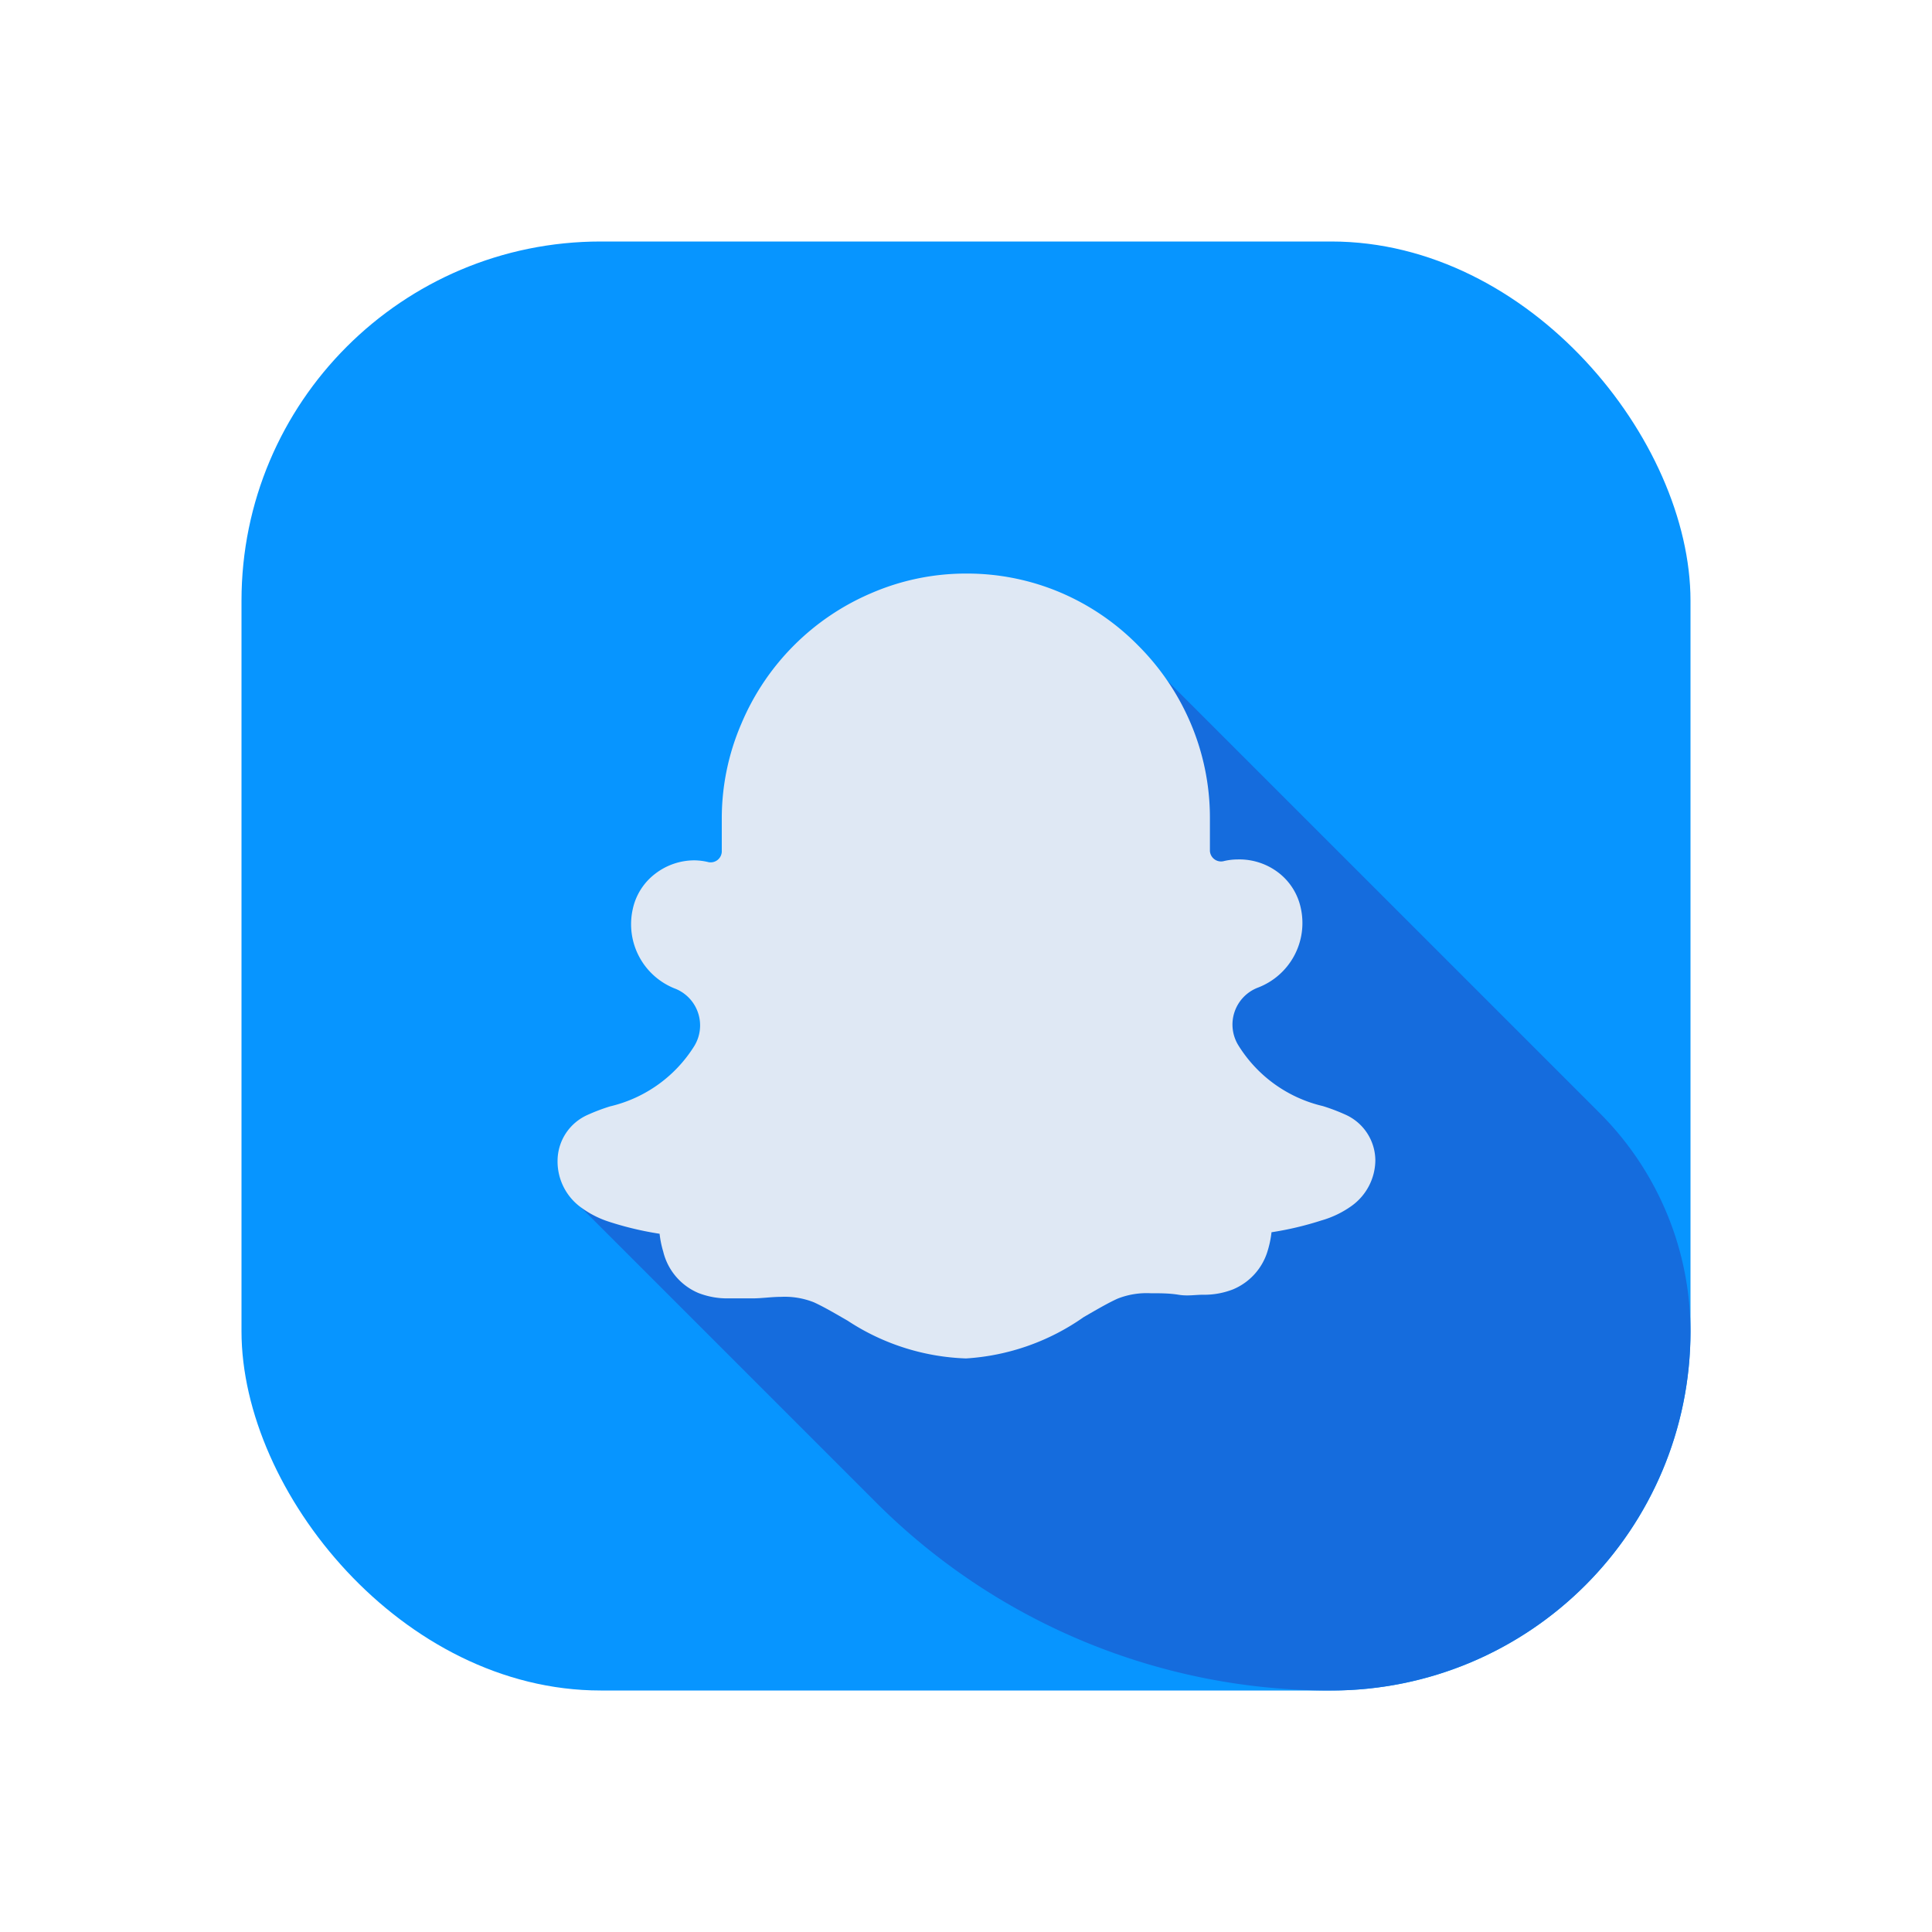 <svg id="Layer_1" data-name="Layer 1" xmlns="http://www.w3.org/2000/svg" viewBox="0 0 64 64"><defs><style>.cls-1{fill:#0795ff;}.cls-2{fill:#156cdd;}.cls-3{fill:#dfe8f4;}</style></defs><title>social, media, network, snapchat</title><rect class="cls-1" x="8" y="8" width="48" height="48" rx="11.9"/><path class="cls-2" d="M37.59,21.47,19.25,40l9.82,9.82A21.26,21.26,0,0,0,44.1,56h0A11.9,11.9,0,0,0,56,44.1h0a10.25,10.25,0,0,0-3-7.22Z"/><path class="cls-3" d="M32,19h0a7.88,7.88,0,0,0-3.14.65,8.12,8.12,0,0,0-4.3,4.32,7.92,7.92,0,0,0-.65,3.14c0,.38,0,.75,0,1.11a.37.37,0,0,1-.44.34h0a2,2,0,0,0-.48-.06,2.13,2.13,0,0,0-1.28.44,2,2,0,0,0-.75,1.18,2.29,2.29,0,0,0,1.43,2.64h0A1.31,1.31,0,0,1,23,34.65a4.5,4.5,0,0,1-2.79,2,6.35,6.35,0,0,0-.74.28,1.67,1.67,0,0,0-1,1.52A1.88,1.88,0,0,0,19.25,40a3.24,3.24,0,0,0,.95.48,10.61,10.61,0,0,0,1.65.39,3.25,3.25,0,0,0,.12.59,2,2,0,0,0,1.16,1.37,2.61,2.61,0,0,0,1,.18c.26,0,.52,0,.81,0s.62-.05.93-.05a2.62,2.62,0,0,1,1.09.18c.35.16.72.38,1.12.61A7.59,7.59,0,0,0,32,45a7.59,7.59,0,0,0,3.9-1.37c.4-.23.77-.45,1.12-.61a2.62,2.62,0,0,1,1.09-.18c.31,0,.63,0,.93.05s.55,0,.81,0a2.61,2.61,0,0,0,1-.18A2,2,0,0,0,42,41.41a3.25,3.25,0,0,0,.12-.59,10.61,10.61,0,0,0,1.65-.39,3.24,3.24,0,0,0,1-.48,1.88,1.88,0,0,0,.79-1.51,1.67,1.67,0,0,0-1-1.52,6.35,6.35,0,0,0-.74-.28,4.5,4.5,0,0,1-2.79-2,1.31,1.31,0,0,1,.63-1.92h0a2.29,2.29,0,0,0,1.43-2.64,2,2,0,0,0-.75-1.18A2.13,2.13,0,0,0,41,28.47a2,2,0,0,0-.48.06h0a.37.37,0,0,1-.44-.34c0-.36,0-.73,0-1.11a8,8,0,0,0-.65-3.15,8.15,8.15,0,0,0-1.75-2.57,8,8,0,0,0-2.57-1.74A7.92,7.92,0,0,0,32,19Z"/></svg>
